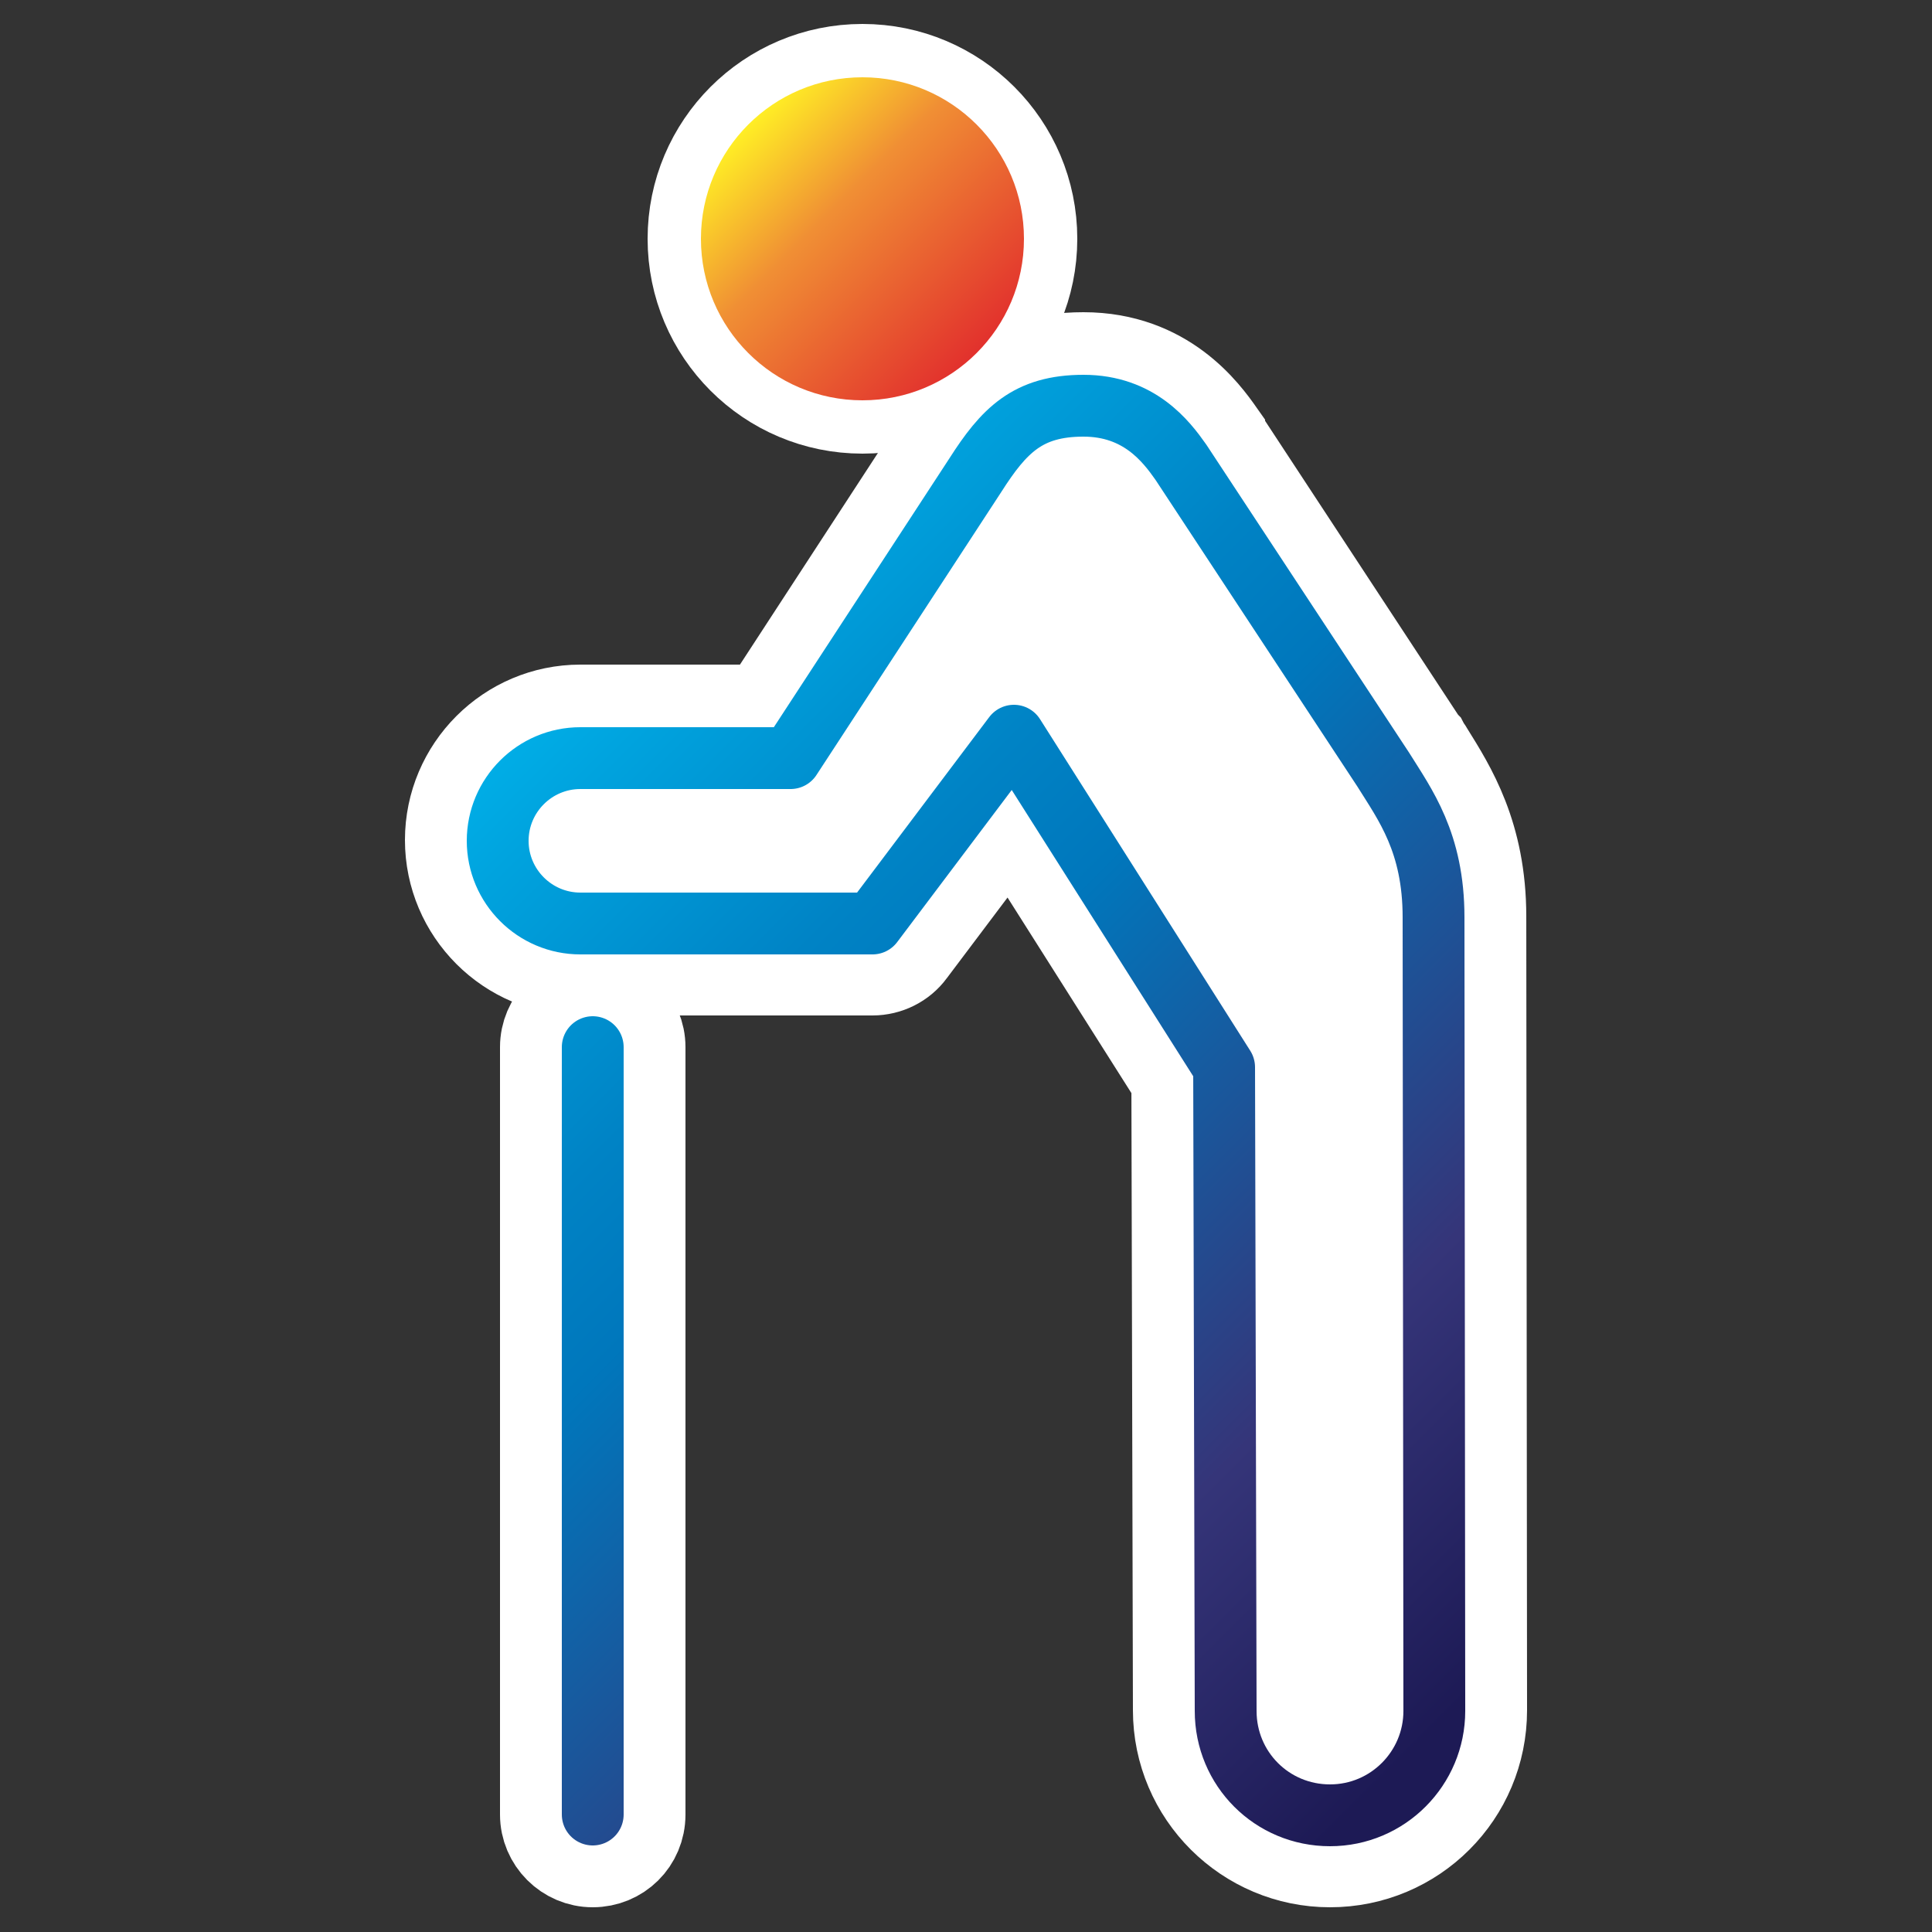 <?xml version="1.0" encoding="utf-8"?>
<!-- Generator: Adobe Illustrator 22.1.0, SVG Export Plug-In . SVG Version: 6.00 Build 0)  -->
<svg version="1.1" xmlns="http://www.w3.org/2000/svg" xmlns:xlink="http://www.w3.org/1999/xlink" x="0px" y="0px"
	 viewBox="0 0 250 250" style="enable-background:new 0 0 250 250;" xml:space="preserve">
<rect x="0" y="0" width="250" height="250" fill="#333333" stroke="none"/>
<style type="text/css">
	.st0{fill:#FFFFFF;stroke:#FFFFFF;stroke-width:12;stroke-miterlimit:10;}
	.st1{fill:url(#SVGID_1_);}
	.st2{fill:none;stroke:url(#SVGID_2_);stroke-width:8;stroke-linecap:round;stroke-linejoin:round;stroke-miterlimit:10;}
</style>
<g id="White">
	<circle class="st0" cx="111.6" cy="30.9" r="21.8"/>
	<path class="st0" d="M172.1,240.8c-10.7,0-19.5-8.7-19.5-19.5l-0.2-81.6l-21.6-34.1l-13.1,17.4c-1.1,1.5-2.9,2.4-4.8,2.4l-37.8,0
		c-9.2,0-16.7-7.5-16.7-16.7c0-9.2,7.5-16.7,16.7-16.7H99l22.1-33.9c3.8-5.9,8.4-11.7,19.1-11.7c10.5,0,15.6,7.1,17.5,9.8
		c0,0.1,0.1,0.1,0.1,0.2L184,96.3c0,0,0.1,0.1,0.1,0.1c0.2,0.4,0.5,0.7,0.7,1.1c2.8,4.5,6.7,10.6,6.7,21.1
		c0,7.3,0.1,101.7,0.1,102.7C191.6,232.1,182.9,240.8,172.1,240.8z M76.7,240.8c-3.3,0-6-2.7-6-6v-99.3c0-3.3,2.7-6,6-6
		c3.3,0,6,2.7,6,6v99.3C82.7,238.2,80,240.8,76.7,240.8z"/>
</g>
<g id="Orange">
	
		<linearGradient id="SVGID_1_" gradientUnits="userSpaceOnUse" x1="378.348" y1="319.669" x2="407.838" y2="290.179" gradientTransform="matrix(0 1 -1 0 416.526 -362.187)">
		<stop  offset="0" style="stop-color:#FFEE25"/>
		<stop  offset="0.371" style="stop-color:#F08F34"/>
		<stop  offset="1" style="stop-color:#E2312D"/>
	</linearGradient>
	<circle class="st1" cx="111.6" cy="30.9" r="20.9"/>
</g>
<g id="Blue_1_">
	<linearGradient id="SVGID_2_" gradientUnits="userSpaceOnUse" x1="65.397" y1="97.688" x2="192.953" y2="225.244">
		<stop  offset="0" style="stop-color:#00ADE6"/>
		<stop  offset="5.543736e-02" style="stop-color:#00A3DE"/>
		<stop  offset="0.25" style="stop-color:#0083C5"/>
		<stop  offset="0.358" style="stop-color:#0077BC"/>
		<stop  offset="0.726" style="stop-color:#353579"/>
		<stop  offset="0.966" style="stop-color:#1D1A55"/>
	</linearGradient>
	<path class="st2" d="M158.4,138.1l-27.2-42.9l-18.3,24.3l-37.8,0c-5.9,0-10.7-4.8-10.7-10.7c0-5.9,4.8-10.7,10.7-10.7h27.2
		l23.9-36.6c3.7-5.8,6.8-9,14-9s10.7,4.6,12.6,7.3L179,99.6c2.8,4.5,6.5,9.4,6.5,19.1c0,7.3,0.1,102.7,0.1,102.7
		c0,7.4-6,13.5-13.5,13.5s-13.5-6-13.5-13.5L158.4,138.1z M76.7,135.5v99.3"/>
</g>
</svg>
